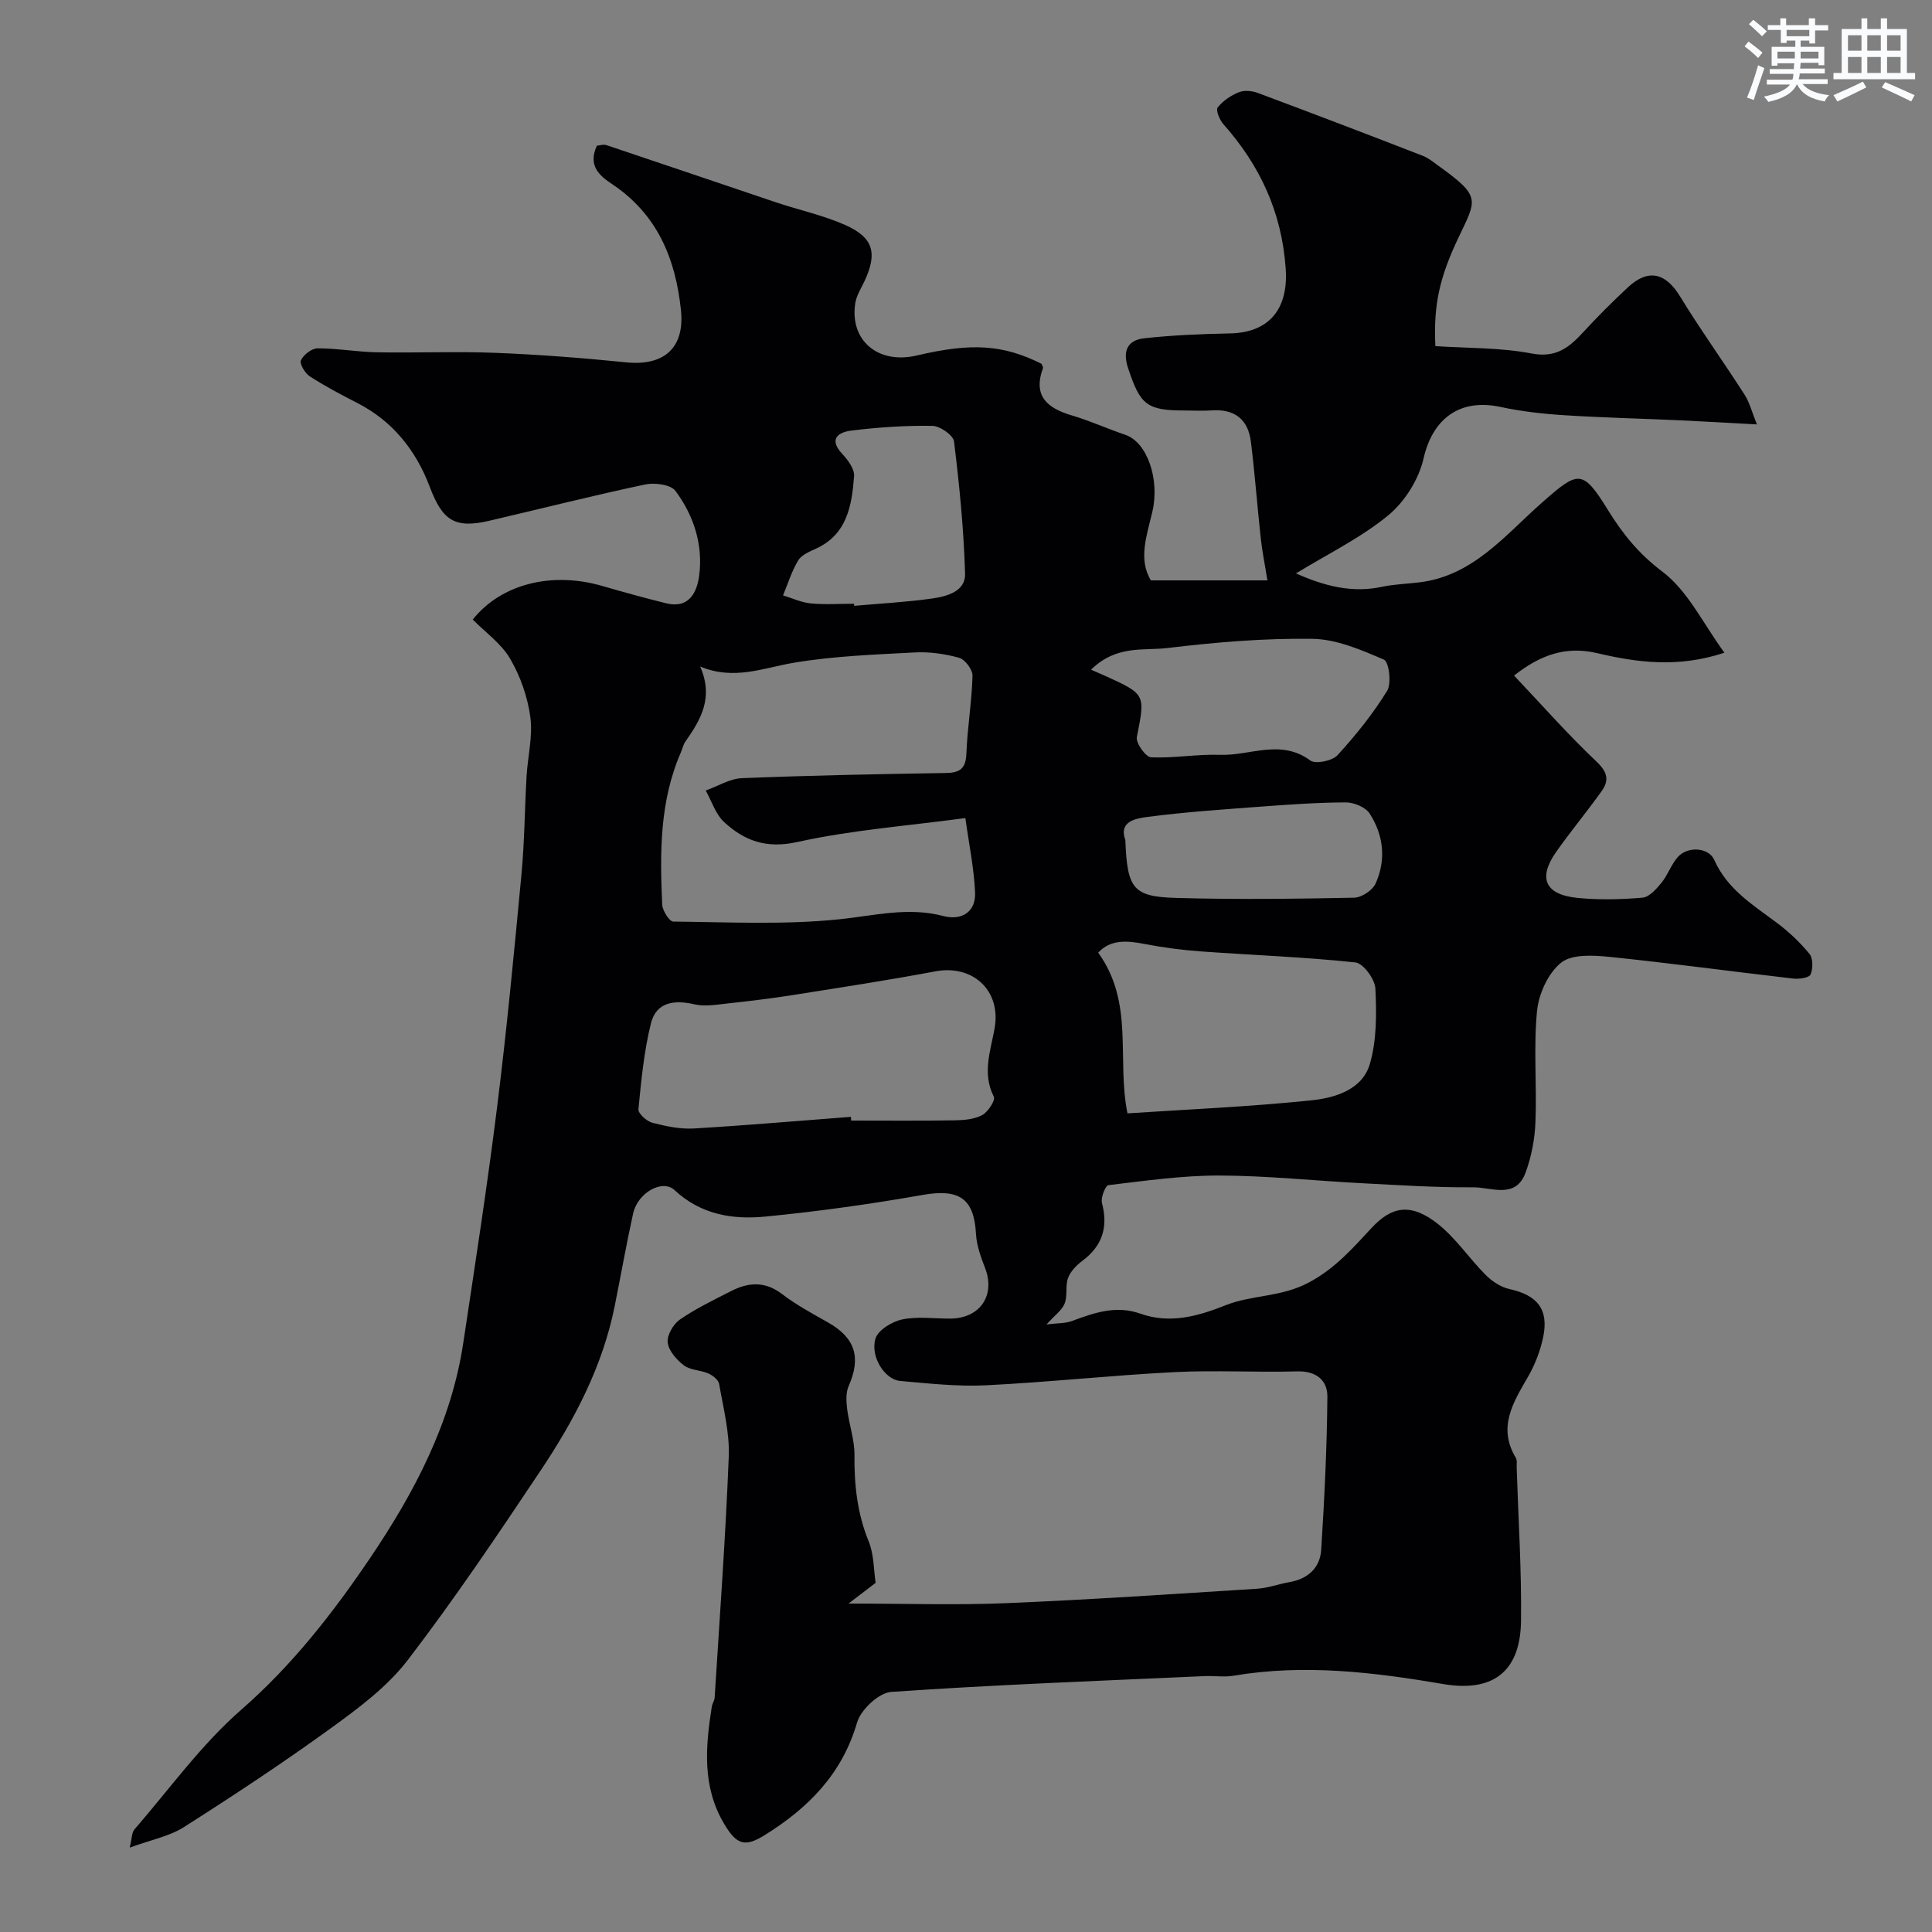 <svg enable-background="new 0 0 400 400" viewBox="0 0 400 400" xmlns="http://www.w3.org/2000/svg"><rect x="0" y="0" width="400" height="400" fill="#808080" stroke="none"/><path d="m181.29 327.71c-1.93 1.48-3.29 2.52-5.61 4.29 11.85 0 22.25.35 32.62-.08 17.33-.72 34.65-1.9 51.97-2.99 2.25-.14 4.45-.98 6.7-1.37 3.82-.67 6.33-2.94 6.57-6.69.67-10.56 1.19-21.14 1.28-31.72.03-3.34-2.28-5.33-6.24-5.22-8.51.24-17.06-.28-25.55.16-12.98.66-25.92 2.08-38.9 2.72-5.9.29-11.86-.38-17.77-.9-3.13-.27-6.22-4.98-5.11-8.75.52-1.77 3.43-3.54 5.53-3.98 3.19-.67 6.63-.16 9.96-.18 6.2-.04 9.41-4.84 7.19-10.52-.87-2.24-1.73-4.63-1.86-6.99-.4-7.41-3.51-9.42-11.06-8.09-10.78 1.9-21.66 3.42-32.55 4.48-6.76.66-13.35-.39-18.79-5.47-2.55-2.38-7.65.56-8.59 4.83-1.4 6.36-2.53 12.77-3.81 19.15-2.51 12.54-8.37 23.64-15.36 34.1-8.88 13.29-17.81 26.59-27.53 39.26-4.23 5.51-10.16 9.91-15.87 14.05-9.89 7.17-20.12 13.92-30.43 20.48-3.03 1.93-6.84 2.64-11.23 4.25.47-1.88.41-3.1.99-3.77 7.26-8.38 13.84-17.57 22.12-24.79 10.58-9.23 19.01-20.07 26.69-31.43 9.12-13.49 16.77-27.97 19.26-44.47 2.46-16.32 4.99-32.64 7.03-49.02 1.99-15.96 3.51-31.98 5.02-47.99.64-6.76.67-13.57 1.06-20.35.24-4.1 1.32-8.29.78-12.26-.57-4.17-2.06-8.45-4.19-12.08-1.85-3.16-5.14-5.47-7.73-8.1 5.96-7.46 16.49-9.97 26.86-6.94 4.37 1.27 8.76 2.48 13.17 3.57 4.8 1.19 6.41-2.35 6.85-5.76.83-6.38-1.13-12.42-4.92-17.51-.98-1.31-4.28-1.74-6.24-1.33-10.81 2.29-21.53 5.01-32.3 7.52-7.13 1.66-9.68-.02-12.31-6.99-2.86-7.56-7.64-13.62-15.02-17.4-3.34-1.71-6.68-3.47-9.83-5.51-.99-.64-2.16-2.62-1.84-3.32.55-1.16 2.24-2.48 3.45-2.48 4.1-.01 8.2.75 12.3.82 8.16.15 16.34-.21 24.5.11 9.05.36 18.09 1.06 27.1 1.97 7.85.79 12.15-3 11.33-10.83-1.11-10.64-4.9-19.84-14.25-26.07-2.55-1.7-5.09-3.78-3.15-7.95.48-.04 1.34-.34 2.02-.11 11.7 3.91 23.37 7.9 35.06 11.83 4.75 1.59 9.72 2.66 14.28 4.67 5.93 2.62 6.77 5.84 4.02 11.7-.69 1.47-1.63 2.92-1.88 4.48-1.22 7.75 4.72 12.75 12.74 10.86 11.37-2.68 17.85-2.25 25.8 1.71.11.31.4.68.31.91-2.14 5.9 1.01 8.33 6.11 9.83 3.71 1.1 7.26 2.73 10.94 3.97 4.52 1.53 7.18 9.18 5.6 15.94-1.13 4.87-2.98 9.81-.3 14.2h24.13c-.55-3.4-1.09-6.03-1.38-8.69-.73-6.68-1.22-13.38-2.05-20.04-.57-4.62-3.39-6.8-8.13-6.46-1.82.13-3.67.02-5.5.02-7.95 0-9.27-1.13-11.81-8.83-1.18-3.56-.04-5.75 3.35-6.12 5.88-.65 11.83-.89 17.75-1.01 8.29-.16 12.12-5.23 11.55-13.42-.81-11.66-5.31-21.35-12.92-29.92-.78-.88-1.59-2.91-1.17-3.44 1.09-1.37 2.74-2.49 4.4-3.16 1.11-.45 2.73-.29 3.91.15 11.42 4.26 22.81 8.61 34.17 13.02 1.19.46 2.24 1.34 3.3 2.11 8.93 6.43 7.82 6.9 3.98 15.04-3.74 7.93-5.11 13.61-4.68 22.25 6.62.44 13.42.28 19.96 1.53 5.12.97 7.81-1.33 10.74-4.51 2.93-3.19 6.01-6.25 9.17-9.2 4.19-3.9 7.78-3 10.73 1.8 4.25 6.94 9.01 13.57 13.41 20.42 1.05 1.64 1.54 3.65 2.56 6.17-6.09-.33-11.14-.63-16.19-.86-7.93-.36-15.88-.54-23.8-1.05-4.4-.28-8.82-.79-13.12-1.71-8.45-1.81-14.04 2.46-15.91 10.68-.98 4.32-3.9 8.96-7.33 11.78-5.67 4.66-12.45 7.95-19.08 12.01 5.88 2.61 11.58 4.11 17.82 2.77 2.56-.55 5.22-.6 7.82-.93 11.13-1.39 17.77-9.89 25.37-16.57 7.42-6.52 8.3-6.95 13.57 1.59 3.08 4.99 6.4 9.09 11.29 12.78 5.29 4 8.46 10.81 12.83 16.78-9.59 3.17-18.03 2.04-26.33.09-6.59-1.55-11.84.42-17.22 4.64 5.9 6.23 11.24 12.3 17.1 17.84 2.29 2.17 2.61 3.87 1.03 6.09-3.04 4.25-6.39 8.29-9.4 12.56-3.83 5.43-2.33 8.87 4.39 9.54 4.46.44 9.01.34 13.48-.05 1.4-.12 2.87-1.8 3.92-3.08 1.33-1.63 2.01-3.8 3.4-5.35 2.06-2.29 6.4-1.97 7.54.63 2.67 6.05 7.96 9.27 12.91 12.98 2.49 1.87 4.83 4.05 6.79 6.46.76.93.75 3.07.22 4.27-.31.7-2.39.98-3.61.84-12.68-1.46-25.33-3.19-38.02-4.49-3.36-.34-7.78-.6-10.02 1.21-2.68 2.15-4.63 6.46-4.98 10.02-.73 7.6-.02 15.32-.32 22.97-.14 3.53-.83 7.18-2.05 10.48-2.05 5.54-7.09 3-10.85 3.03-7.63.06-15.27-.45-22.9-.84-9.88-.51-19.76-1.57-29.64-1.6-7.66-.02-15.34 1.09-22.97 1.99-.62.07-1.63 2.61-1.34 3.7 1.32 4.98.08 8.88-4.04 11.96-1.22.91-2.47 2.18-2.98 3.56-.61 1.63-.07 3.69-.71 5.29-.56 1.41-2.06 2.45-3.75 4.33 2.36-.29 3.9-.2 5.22-.69 4.63-1.72 9.15-3.33 14.22-1.54 6.09 2.15 11.83.57 17.63-1.74 5.47-2.18 11.46-1.64 17.18-4.68 5.56-2.95 9.24-7.24 13.12-11.4 4.05-4.33 8.04-5.27 13.78-.66 3.69 2.96 6.41 7.1 9.79 10.48 1.32 1.32 3.16 2.53 4.95 2.92 5.75 1.25 8.14 4.21 6.93 9.98-.6 2.82-1.68 5.65-3.12 8.15-3.09 5.34-6.35 10.47-2.53 16.81.3.51.15 1.3.17 1.97.34 10.6 1.03 21.21.9 31.8-.12 9.58-4.9 14.98-16.21 13.04-14.23-2.44-28.74-4.18-43.3-1.71-1.95.33-4-.01-5.99.08-21.64.98-43.29 1.78-64.89 3.27-2.58.18-6.31 3.69-7.08 6.36-3.12 10.69-10.13 17.71-19.16 23.32-4.05 2.51-5.78 1.99-8.37-2.39-4.58-7.72-3.84-15.94-2.54-24.24.1-.64.56-1.24.59-1.87 1.04-16.63 2.27-33.26 2.92-49.91.2-4.98-1.13-10.04-1.99-15.03-.15-.85-1.32-1.77-2.24-2.17-1.62-.72-3.72-.66-5.05-1.67-1.51-1.14-3.15-3.01-3.36-4.73-.18-1.51 1.16-3.81 2.52-4.76 3.31-2.28 6.99-4.05 10.59-5.89 3.58-1.83 7.02-2.1 10.55.6 2.97 2.27 6.31 4.06 9.57 5.91 5.6 3.18 6.85 7.25 4.24 13.13-.61 1.37-.51 3.18-.32 4.74.39 3.21 1.55 6.39 1.52 9.58-.06 6.17.57 12.05 2.94 17.85 1.12 2.76 1.04 6.03 1.44 8.59zm-36.33-189.71c2.84 6.45.11 11.03-3.06 15.54-.45.64-.61 1.49-.93 2.23-4.42 10.11-4.35 20.81-3.87 31.51.06 1.26 1.48 3.51 2.29 3.52 11.47.12 23.01.7 34.37-.47 7.23-.75 14.24-2.6 21.53-.68 3.85 1.01 6.76-.88 6.59-4.86-.21-4.95-1.24-9.86-2.01-15.42-12.17 1.64-23.66 2.49-34.79 4.96-6.4 1.42-10.94-.24-15.15-4.12-1.77-1.63-2.58-4.33-3.82-6.54 2.5-.89 4.98-2.46 7.52-2.56 14.07-.57 28.16-.84 42.24-1.07 2.94-.05 4.09-.97 4.21-4.03.21-5.38 1.12-10.73 1.27-16.1.04-1.27-1.55-3.37-2.78-3.72-2.95-.83-6.15-1.27-9.21-1.11-8.37.45-16.81.75-25.04 2.14-6.29 1.06-12.32 3.7-19.36.78zm31.21 93.23c.02.26.04.52.06.77 7.15 0 14.31.07 21.46-.05 1.92-.03 4.05-.21 5.67-1.09 1.21-.65 2.77-3.07 2.4-3.8-2.45-4.85-.68-9.45.16-14.14 1.4-7.83-4.48-13.27-12.27-11.81-9.76 1.83-19.59 3.34-29.4 4.89-4.5.71-9.04 1.26-13.57 1.75-2.3.25-4.75.69-6.93.18-4.21-.98-7.89-.43-8.98 3.94-1.44 5.79-2.01 11.82-2.59 17.79-.08.87 1.7 2.48 2.87 2.79 2.79.73 5.75 1.35 8.59 1.19 10.87-.64 21.7-1.59 32.53-2.41zm51.2-33.99c7.53 10.44 3.78 21.92 6.06 33.27 12.11-.8 25.11-1.36 38.03-2.69 4.86-.5 10.57-2.17 12.14-7.5 1.45-4.93 1.41-10.44 1.16-15.65-.1-1.95-2.51-5.24-4.14-5.41-10.62-1.13-21.32-1.51-31.98-2.28-3.89-.28-7.79-.79-11.62-1.53-3.72-.74-7.14-.96-9.65 1.79zm-1.48-58.59c1.12.49 1.89.82 2.65 1.16 8.73 3.94 8.58 3.91 6.83 12.79-.24 1.23 1.84 4.14 2.94 4.19 4.75.22 9.54-.68 14.3-.51 6.18.22 12.57-3.36 18.67 1.17 1.08.8 4.54.09 5.63-1.09 3.79-4.13 7.35-8.57 10.28-13.33.95-1.54.38-6-.65-6.45-4.72-2.04-9.84-4.25-14.84-4.32-10-.14-20.07.71-30.02 1.91-4.9.58-10.55-.68-15.79 4.48zm-49.08-13.65c.01.14.03.29.04.43 5.39-.48 10.81-.76 16.17-1.52 3.02-.43 6.9-1.47 6.79-5.12-.27-9.15-1.17-18.3-2.29-27.39-.16-1.3-2.91-3.21-4.48-3.23-5.57-.09-11.18.29-16.72.97-2.62.32-4.92 1.64-1.92 4.86 1.17 1.25 2.55 3.12 2.43 4.6-.48 6.05-1.41 12.07-7.97 15.03-1.32.6-2.94 1.28-3.61 2.41-1.34 2.23-2.12 4.8-3.13 7.23 1.91.58 3.79 1.47 5.74 1.66 2.95.28 5.96.07 8.95.07zm56.18 48.93c.39 10.01 1.55 11.71 10.41 11.97 12.31.36 24.64.2 36.95-.04 1.55-.03 3.82-1.53 4.45-2.93 2.22-4.91 1.67-10-1.22-14.48-.85-1.32-3.23-2.32-4.91-2.32-5.91.02-11.82.44-17.71.88-7.84.59-15.7 1.11-23.49 2.14-2.22.31-5.91.84-4.48 4.78z" fill="#010103"/><g fill="#fafbfc"><path d="m361.2 9.6.8-1c.9.7 1.9 1.4 2.9 2.3l-.9 1.1c-1-1-2-1.8-2.8-2.4zm.5 10.6c.9-2.1 1.6-4.3 2.3-6.7.4.2.8.4 1.3.6-.7 2.1-1.5 4.3-2.2 6.6zm.4-15.2.9-.9c1 .8 2 1.6 2.8 2.4l-1 1c-.9-.9-1.8-1.7-2.7-2.5zm12.5-1.2h1.2v1.4h2.7v1.1h-2.7v2.7h-1.2v-.6h-1.8v1.3h4.9v3.8h-1.2v-.5h-3.7c0 .4-.1.9-.1 1.2h5.1v1h-5.2c0 .5-.1.9-.2 1.2h6v1h-5.2c1.1 1.3 2.9 2 5.5 2.3-.4.4-.7.8-.9 1.3-2.9-.5-4.8-1.6-5.7-3.5h-.1c-.8 1.7-2.7 2.9-5.9 3.6-.2-.4-.6-.8-.9-1.1 2.8-.6 4.6-1.4 5.4-2.5h-4.8v-1h5.3c.1-.3.2-.7.2-1.2h-4.9v-1h5c0-.4 0-.8.1-1.2h-3.5v.5h-1.2v-3.9h4.9v-1.3h-1.8v.5h-1.2v-2.7h-2.7v-1h2.6v-1.4h1.2v1.4h4.7v-1.4zm-6.6 8.3h3.6c0-.4 0-.9 0-1.4h-3.6zm1.9-4.6h4.7v-1.3h-4.7zm6.6 3.2h-3.7v1.4h3.7z"/><path d="m385.3 3.8h1.3v2.2h2.8v-2.2h1.3v2.2h4.1v9.1h1.7v1.3h-16.9v-1.3h1.7v-9.1h4.1v-2.2zm.4 13.1.7 1.2c-1.8.9-3.8 1.9-6 2.9-.2-.4-.5-.8-.8-1.3 2.3-1 4.3-1.9 6.1-2.8zm-3.1-6.4h2.8v-3.2h-2.8zm0 4.6h2.8v-3.3h-2.8zm4-4.6h2.8v-3.2h-2.8zm0 4.6h2.8v-3.3h-2.8zm3.7 1.9c2.1.9 4.1 1.8 6.1 2.7l-.7 1.3c-2.2-1.1-4.2-2-6.1-2.9zm3.2-9.7h-2.8v3.2h2.8zm-2.8 7.8h2.8v-3.3h-2.8z"/></g></svg>